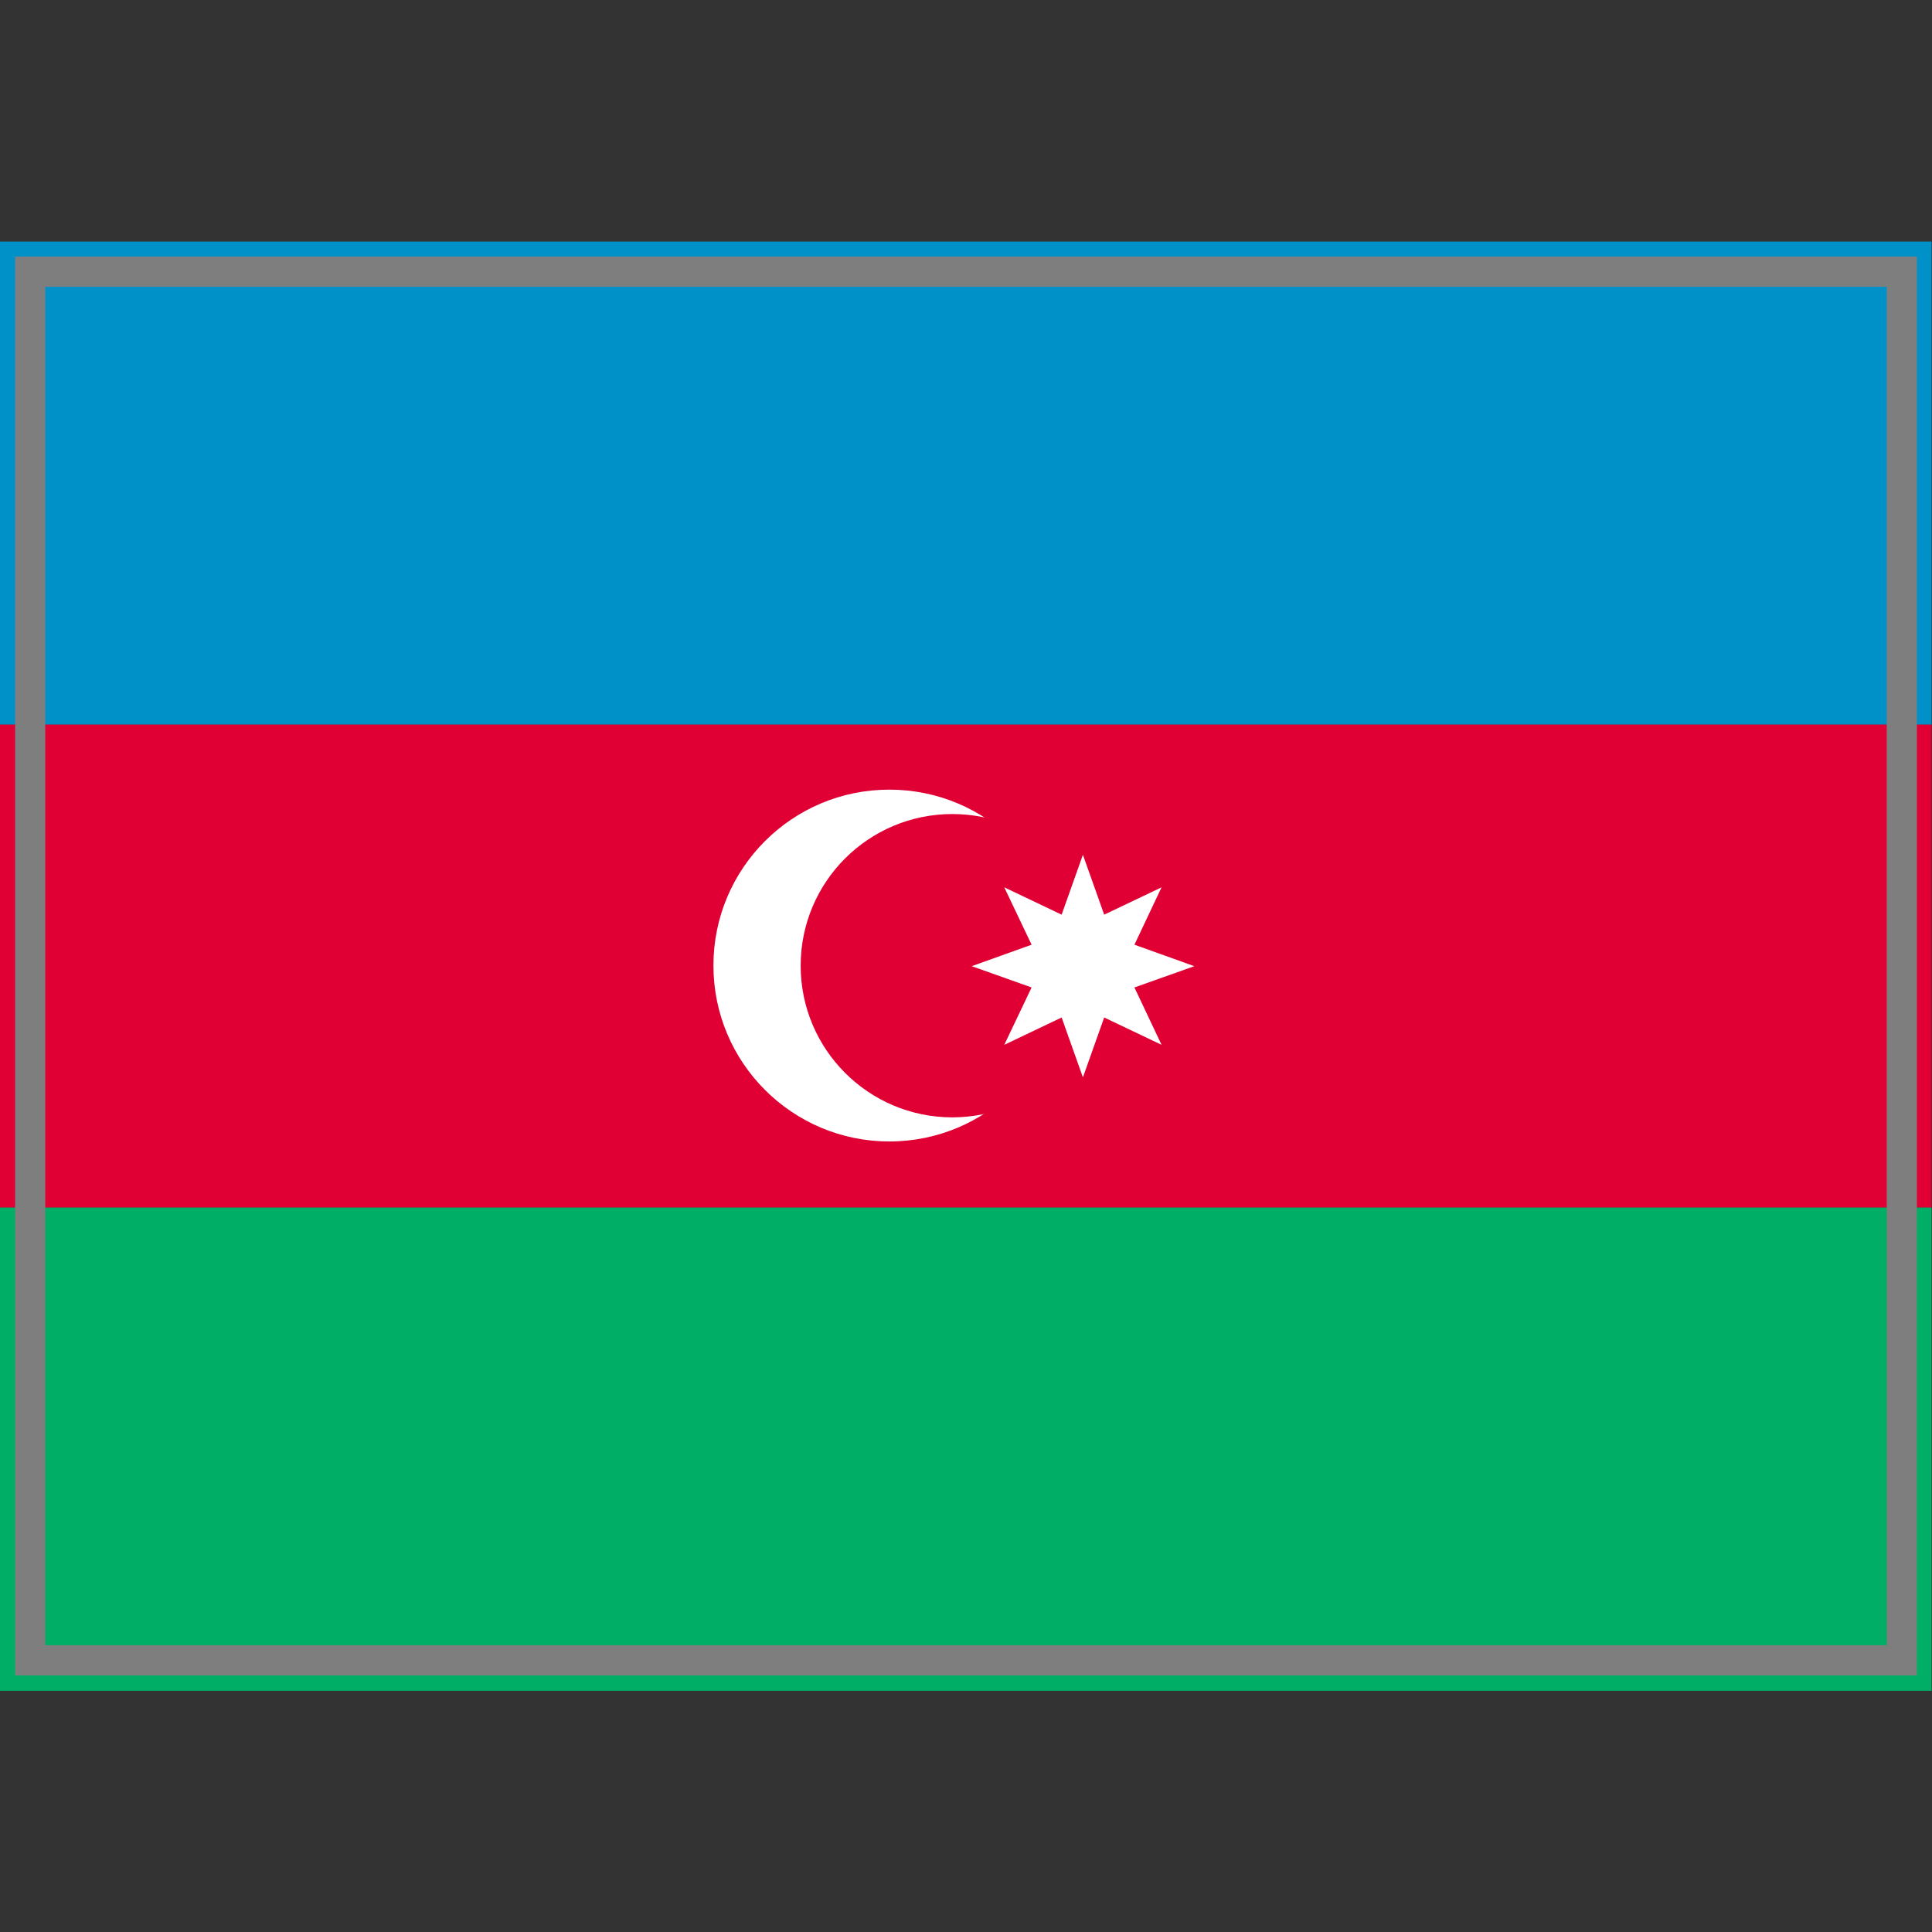 <?xml version="1.0" encoding="UTF-8" standalone="yes"?>
<svg version="1.1" width="64" height="64" color-interpolation="linearRGB"
     xmlns:svg="http://www.w3.org/2000/svg" xmlns="http://www.w3.org/2000/svg">
 <rect width="100%" height="100%" fill="#333333" stroke="none"/>
 <g>
  <path style="fill:#0091c9"
        d="M1 9H63V55H1V9z"
        transform="matrix(1.032,0,0,0.348,-1.032,4.87)"
  />
  <path style="fill:#e00034"
        d="M1 9H63V55H1V9z"
        transform="matrix(1.032,0,0,0.348,-1.032,20.869)"
  />
  <path style="fill:#00ae65"
        d="M1 9H63V55H1V9z"
        transform="matrix(1.032,0,0,0.348,-1.032,36.87)"
  />
  <path style="fill:#ffffff"
        d="M70.39 32C70.39 26.69 66.1 22.4 60.79 22.4C55.49 22.4 51.19 26.69 51.19 32C51.19 37.3 55.49 41.6 60.79 41.6C66.1 41.6 70.39 37.3 70.39 32z"
        transform="matrix(0.607,0,0,0.607,-7.439,12.561)"
  />
  <path style="fill:#e00034"
        d="M70.93 32C70.93 27.58 67.35 24 62.93 24C58.51 24 54.93 27.58 54.93 32C54.93 36.41 58.51 40 62.93 40C67.35 40 70.93 36.41 70.93 32z"
        transform="matrix(0.628,0,0,0.628,-7.973,11.894)"
  />
  <path style="fill:#ffffff"
        d="M71.46 37.33L70.44 34.46L67.69 35.77L69 33.02L66.13 32L69 30.97L67.69 28.22L70.44 29.53L71.46 26.66L72.48 29.53L75.23 28.22L73.93 30.97L76.8 32L73.93 33.02L75.23 35.77L72.48 34.46L71.46 37.33z"
        transform="matrix(0.691,0,0,0.691,-13.506,9.894)"
  />
  <path style="fill:none; stroke:#7e7e7e; stroke-width:1"
        d="M1 9H63V55H1V9z"
  />
 </g>
</svg>
